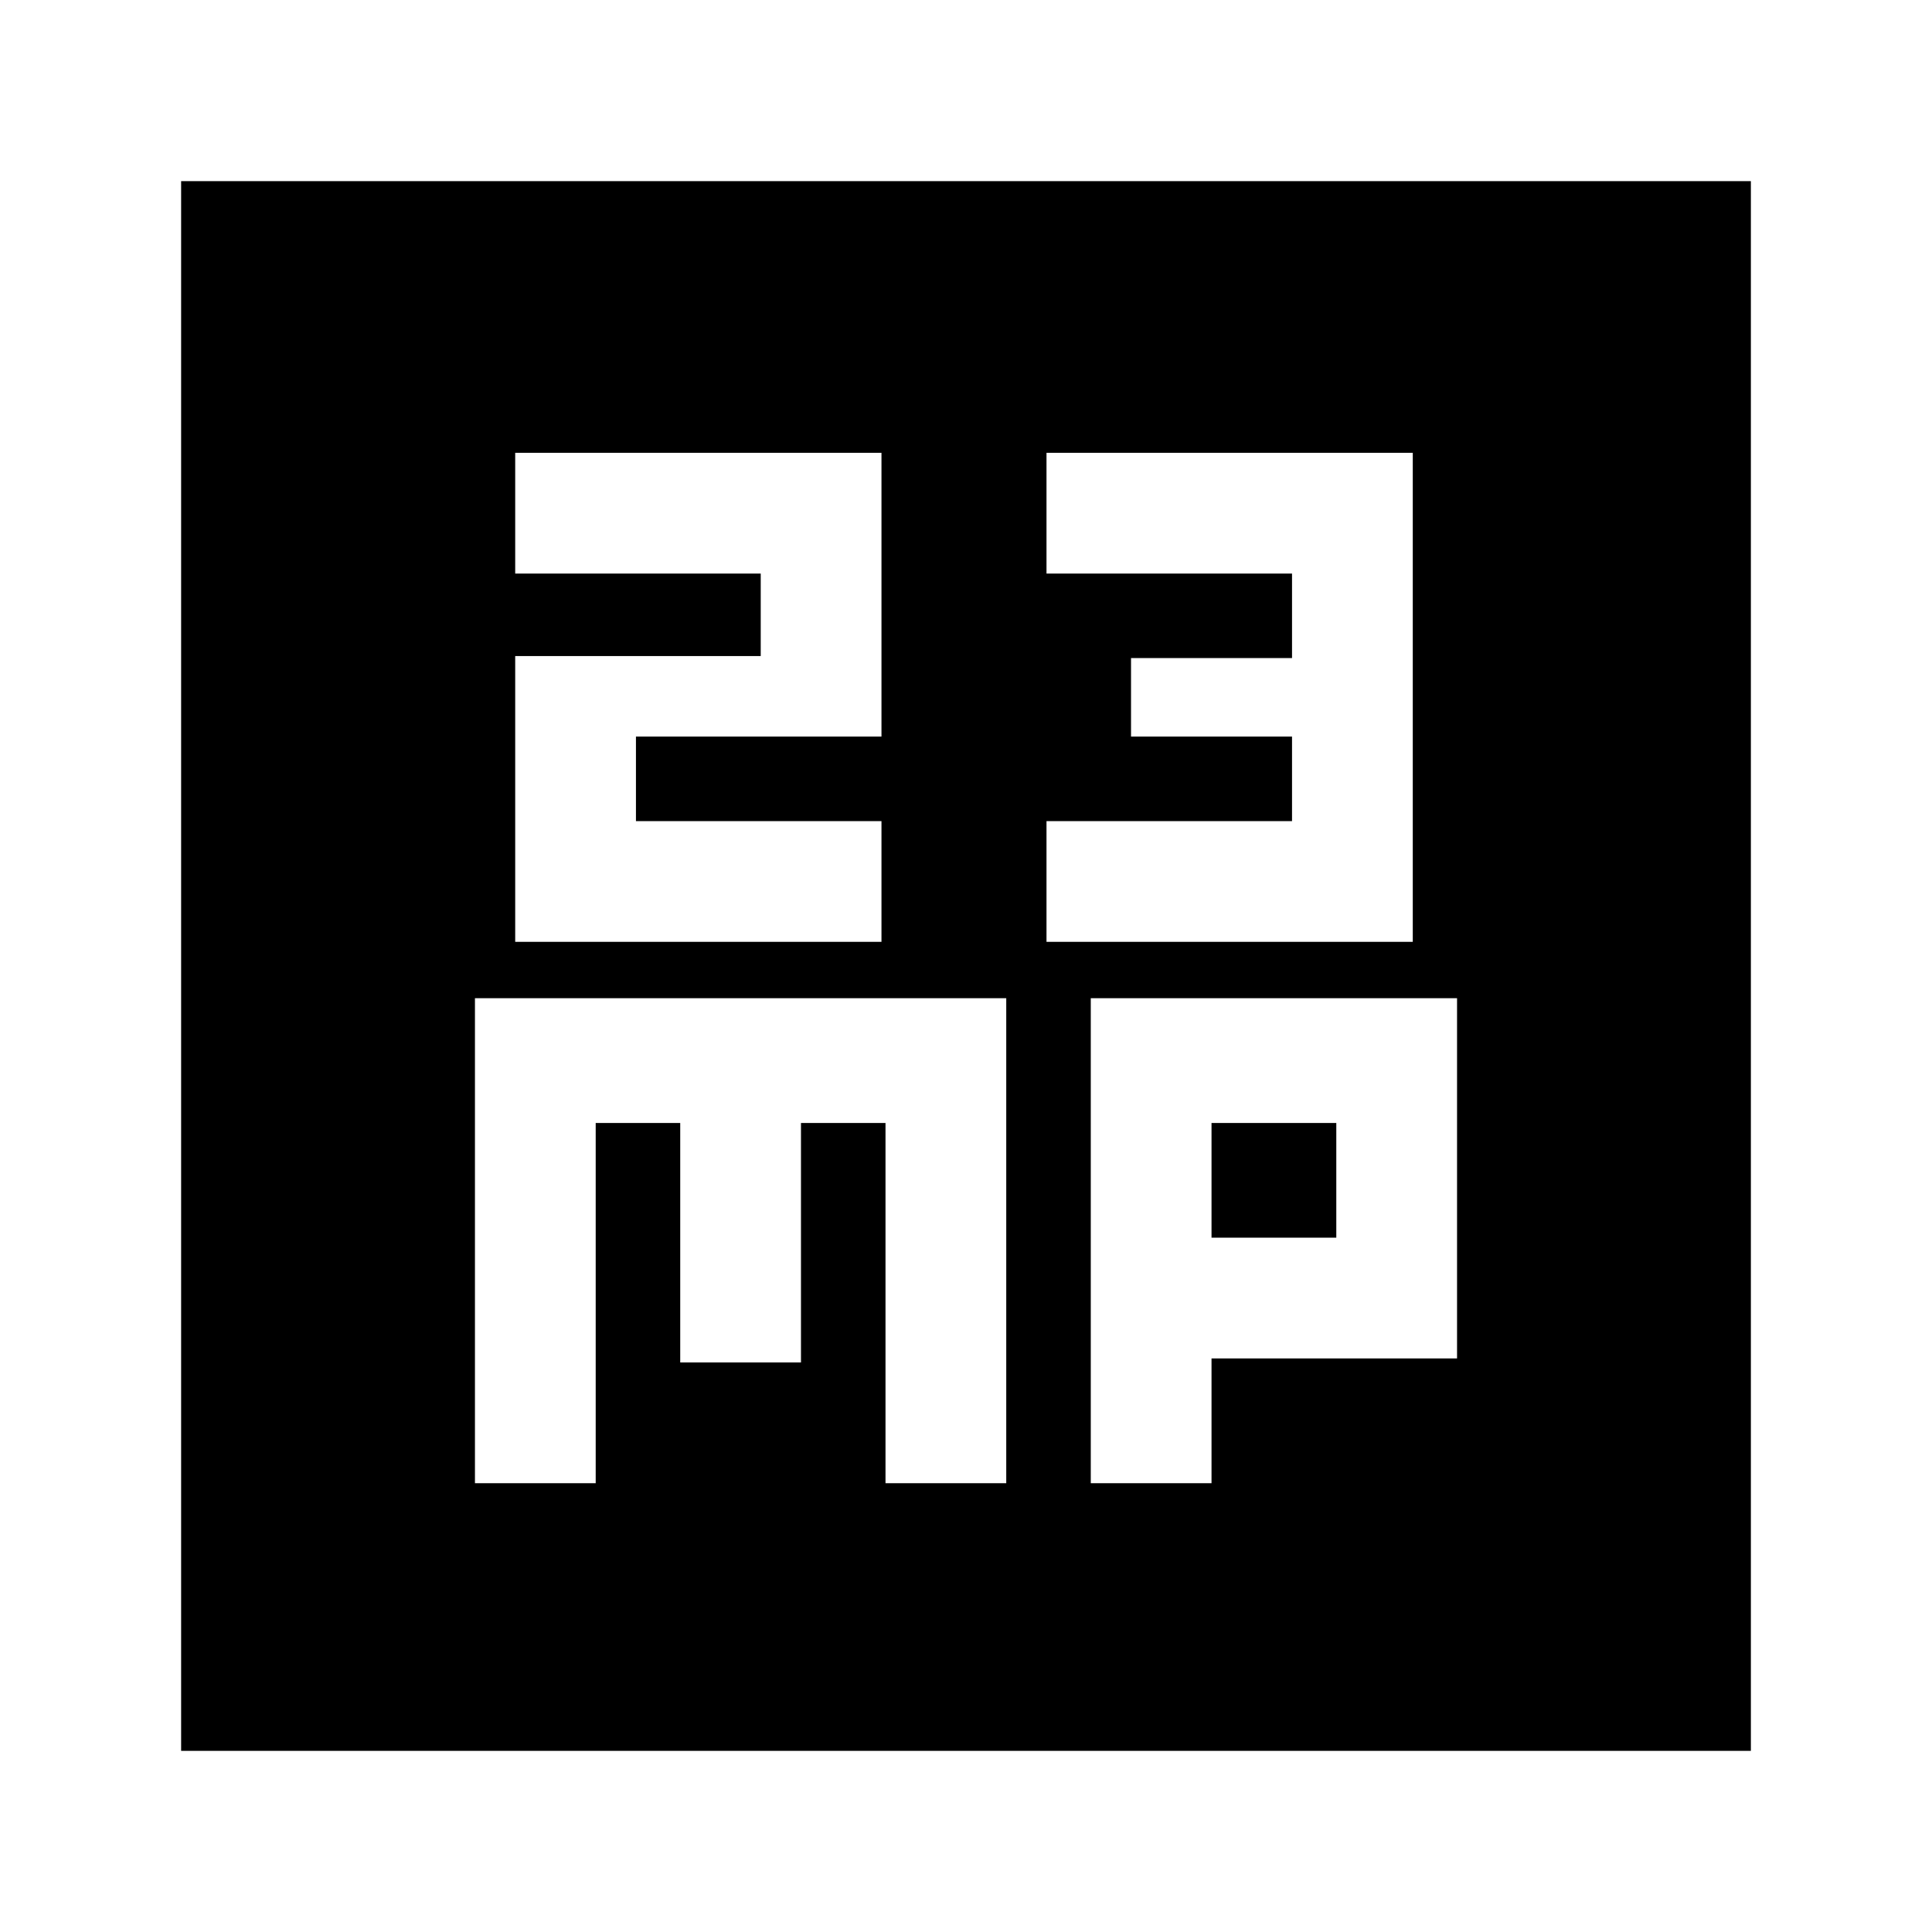 <svg xmlns="http://www.w3.org/2000/svg" height="24" width="24"><path d="M6.4 11.7h4.55v-1.5H7.9V9.15h3.05V5.625H6.4v1.5h3.05V8.15H6.4Zm6.6 0h4.55V5.625H13v1.5h3.05v1.05h-2v.975h2v1.05H13ZM2.25 21.75V2.25h19.5v19.5Zm3.65-3.325h1.5V13.95h1.05v2.975h1.5V13.95H11v4.475h1.5V12.4H5.9Zm7.65 0h1.5v-1.55h3.05V12.4h-4.55Zm1.5-4.475h1.55v1.425h-1.55Z"/></svg>